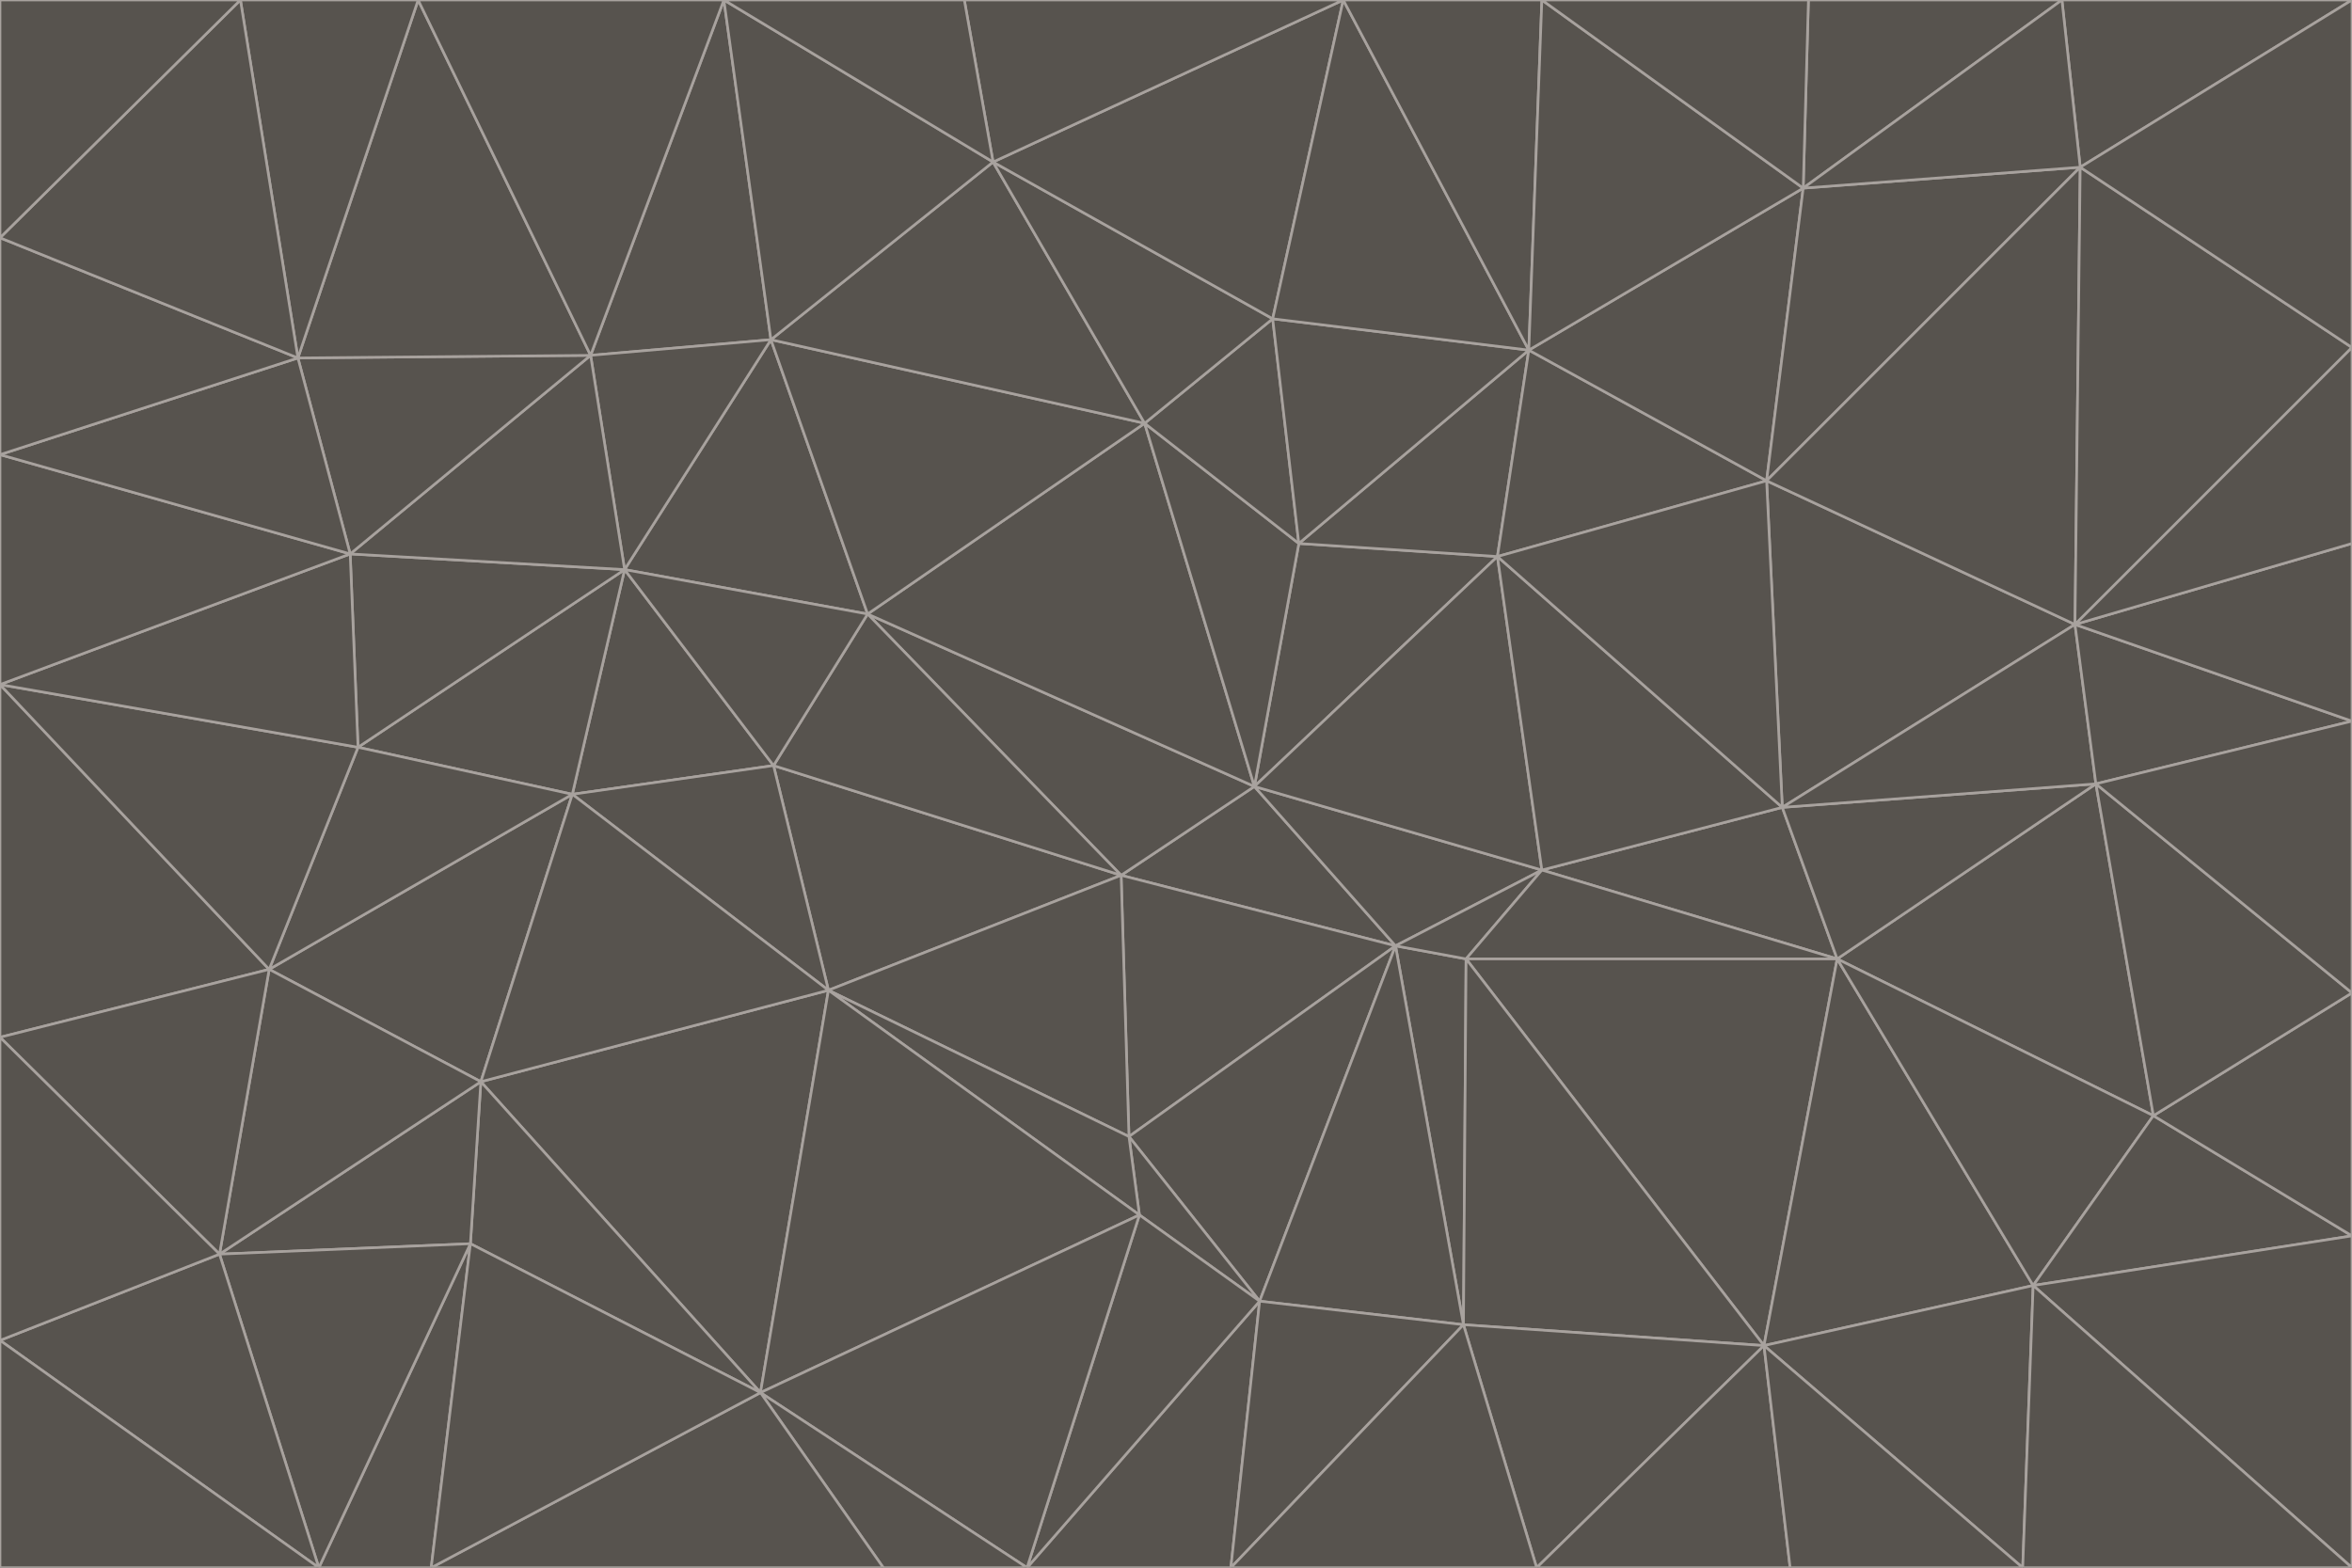 <svg id="visual" viewBox="0 0 900 600" width="900" height="600" xmlns="http://www.w3.org/2000/svg" xmlns:xlink="http://www.w3.org/1999/xlink" version="1.1"><g stroke-width="1" stroke-linejoin="bevel"><path d="M480 301L429 335L534 362Z" fill="#57534e" stroke="#a8a29e"></path><path d="M534 362L590 333L480 301Z" fill="#57534e" stroke="#a8a29e"></path><path d="M429 335L432 435L534 362Z" fill="#57534e" stroke="#a8a29e"></path><path d="M534 362L560 507L561 367Z" fill="#57534e" stroke="#a8a29e"></path><path d="M561 367L590 333L534 362Z" fill="#57534e" stroke="#a8a29e"></path><path d="M432 435L482 498L534 362Z" fill="#57534e" stroke="#a8a29e"></path><path d="M436 465L482 498L432 435Z" fill="#57534e" stroke="#a8a29e"></path><path d="M703 367L682 309L590 333Z" fill="#57534e" stroke="#a8a29e"></path><path d="M573 213L497 208L480 301Z" fill="#57534e" stroke="#a8a29e"></path><path d="M480 301L332 235L429 335Z" fill="#57534e" stroke="#a8a29e"></path><path d="M296 293L317 379L429 335Z" fill="#57534e" stroke="#a8a29e"></path><path d="M429 335L317 379L432 435Z" fill="#57534e" stroke="#a8a29e"></path><path d="M432 435L317 379L436 465Z" fill="#57534e" stroke="#a8a29e"></path><path d="M590 333L573 213L480 301Z" fill="#57534e" stroke="#a8a29e"></path><path d="M482 498L560 507L534 362Z" fill="#57534e" stroke="#a8a29e"></path><path d="M438 162L332 235L480 301Z" fill="#57534e" stroke="#a8a29e"></path><path d="M332 235L296 293L429 335Z" fill="#57534e" stroke="#a8a29e"></path><path d="M497 208L438 162L480 301Z" fill="#57534e" stroke="#a8a29e"></path><path d="M487 122L438 162L497 208Z" fill="#57534e" stroke="#a8a29e"></path><path d="M703 367L590 333L561 367Z" fill="#57534e" stroke="#a8a29e"></path><path d="M590 333L682 309L573 213Z" fill="#57534e" stroke="#a8a29e"></path><path d="M675 515L703 367L561 367Z" fill="#57534e" stroke="#a8a29e"></path><path d="M585 134L497 208L573 213Z" fill="#57534e" stroke="#a8a29e"></path><path d="M585 134L487 122L497 208Z" fill="#57534e" stroke="#a8a29e"></path><path d="M295 130L239 218L332 235Z" fill="#57534e" stroke="#a8a29e"></path><path d="M393 600L471 600L482 498Z" fill="#57534e" stroke="#a8a29e"></path><path d="M482 498L471 600L560 507Z" fill="#57534e" stroke="#a8a29e"></path><path d="M560 507L675 515L561 367Z" fill="#57534e" stroke="#a8a29e"></path><path d="M393 600L482 498L436 465Z" fill="#57534e" stroke="#a8a29e"></path><path d="M676 184L585 134L573 213Z" fill="#57534e" stroke="#a8a29e"></path><path d="M588 600L675 515L560 507Z" fill="#57534e" stroke="#a8a29e"></path><path d="M184 414L291 533L317 379Z" fill="#57534e" stroke="#a8a29e"></path><path d="M317 379L291 533L436 465Z" fill="#57534e" stroke="#a8a29e"></path><path d="M291 533L393 600L436 465Z" fill="#57534e" stroke="#a8a29e"></path><path d="M794 239L676 184L682 309Z" fill="#57534e" stroke="#a8a29e"></path><path d="M682 309L676 184L573 213Z" fill="#57534e" stroke="#a8a29e"></path><path d="M239 218L219 304L296 293Z" fill="#57534e" stroke="#a8a29e"></path><path d="M296 293L219 304L317 379Z" fill="#57534e" stroke="#a8a29e"></path><path d="M239 218L296 293L332 235Z" fill="#57534e" stroke="#a8a29e"></path><path d="M471 600L588 600L560 507Z" fill="#57534e" stroke="#a8a29e"></path><path d="M295 130L332 235L438 162Z" fill="#57534e" stroke="#a8a29e"></path><path d="M291 533L338 600L393 600Z" fill="#57534e" stroke="#a8a29e"></path><path d="M380 62L295 130L438 162Z" fill="#57534e" stroke="#a8a29e"></path><path d="M103 371L184 414L219 304Z" fill="#57534e" stroke="#a8a29e"></path><path d="M219 304L184 414L317 379Z" fill="#57534e" stroke="#a8a29e"></path><path d="M291 533L165 600L338 600Z" fill="#57534e" stroke="#a8a29e"></path><path d="M487 122L380 62L438 162Z" fill="#57534e" stroke="#a8a29e"></path><path d="M514 0L380 62L487 122Z" fill="#57534e" stroke="#a8a29e"></path><path d="M588 600L685 600L675 515Z" fill="#57534e" stroke="#a8a29e"></path><path d="M824 427L802 300L703 367Z" fill="#57534e" stroke="#a8a29e"></path><path d="M184 414L180 476L291 533Z" fill="#57534e" stroke="#a8a29e"></path><path d="M778 492L703 367L675 515Z" fill="#57534e" stroke="#a8a29e"></path><path d="M703 367L802 300L682 309Z" fill="#57534e" stroke="#a8a29e"></path><path d="M774 600L778 492L675 515Z" fill="#57534e" stroke="#a8a29e"></path><path d="M802 300L794 239L682 309Z" fill="#57534e" stroke="#a8a29e"></path><path d="M676 184L690 72L585 134Z" fill="#57534e" stroke="#a8a29e"></path><path d="M277 0L226 136L295 130Z" fill="#57534e" stroke="#a8a29e"></path><path d="M295 130L226 136L239 218Z" fill="#57534e" stroke="#a8a29e"></path><path d="M239 218L137 286L219 304Z" fill="#57534e" stroke="#a8a29e"></path><path d="M134 212L137 286L239 218Z" fill="#57534e" stroke="#a8a29e"></path><path d="M184 414L84 480L180 476Z" fill="#57534e" stroke="#a8a29e"></path><path d="M778 492L824 427L703 367Z" fill="#57534e" stroke="#a8a29e"></path><path d="M802 300L900 276L794 239Z" fill="#57534e" stroke="#a8a29e"></path><path d="M796 64L690 72L676 184Z" fill="#57534e" stroke="#a8a29e"></path><path d="M585 134L514 0L487 122Z" fill="#57534e" stroke="#a8a29e"></path><path d="M590 0L514 0L585 134Z" fill="#57534e" stroke="#a8a29e"></path><path d="M690 72L590 0L585 134Z" fill="#57534e" stroke="#a8a29e"></path><path d="M380 62L277 0L295 130Z" fill="#57534e" stroke="#a8a29e"></path><path d="M514 0L369 0L380 62Z" fill="#57534e" stroke="#a8a29e"></path><path d="M226 136L134 212L239 218Z" fill="#57534e" stroke="#a8a29e"></path><path d="M114 137L134 212L226 136Z" fill="#57534e" stroke="#a8a29e"></path><path d="M0 397L103 371L0 262Z" fill="#57534e" stroke="#a8a29e"></path><path d="M137 286L103 371L219 304Z" fill="#57534e" stroke="#a8a29e"></path><path d="M685 600L774 600L675 515Z" fill="#57534e" stroke="#a8a29e"></path><path d="M778 492L900 473L824 427Z" fill="#57534e" stroke="#a8a29e"></path><path d="M122 600L165 600L180 476Z" fill="#57534e" stroke="#a8a29e"></path><path d="M180 476L165 600L291 533Z" fill="#57534e" stroke="#a8a29e"></path><path d="M369 0L277 0L380 62Z" fill="#57534e" stroke="#a8a29e"></path><path d="M789 0L692 0L690 72Z" fill="#57534e" stroke="#a8a29e"></path><path d="M690 72L692 0L590 0Z" fill="#57534e" stroke="#a8a29e"></path><path d="M103 371L84 480L184 414Z" fill="#57534e" stroke="#a8a29e"></path><path d="M900 473L900 380L824 427Z" fill="#57534e" stroke="#a8a29e"></path><path d="M824 427L900 380L802 300Z" fill="#57534e" stroke="#a8a29e"></path><path d="M794 239L796 64L676 184Z" fill="#57534e" stroke="#a8a29e"></path><path d="M160 0L114 137L226 136Z" fill="#57534e" stroke="#a8a29e"></path><path d="M0 262L103 371L137 286Z" fill="#57534e" stroke="#a8a29e"></path><path d="M103 371L0 397L84 480Z" fill="#57534e" stroke="#a8a29e"></path><path d="M900 380L900 276L802 300Z" fill="#57534e" stroke="#a8a29e"></path><path d="M900 133L796 64L794 239Z" fill="#57534e" stroke="#a8a29e"></path><path d="M84 480L122 600L180 476Z" fill="#57534e" stroke="#a8a29e"></path><path d="M900 600L900 473L778 492Z" fill="#57534e" stroke="#a8a29e"></path><path d="M900 276L900 208L794 239Z" fill="#57534e" stroke="#a8a29e"></path><path d="M900 0L789 0L796 64Z" fill="#57534e" stroke="#a8a29e"></path><path d="M796 64L789 0L690 72Z" fill="#57534e" stroke="#a8a29e"></path><path d="M900 208L900 133L794 239Z" fill="#57534e" stroke="#a8a29e"></path><path d="M277 0L160 0L226 136Z" fill="#57534e" stroke="#a8a29e"></path><path d="M0 262L137 286L134 212Z" fill="#57534e" stroke="#a8a29e"></path><path d="M84 480L0 513L122 600Z" fill="#57534e" stroke="#a8a29e"></path><path d="M0 262L134 212L0 174Z" fill="#57534e" stroke="#a8a29e"></path><path d="M774 600L900 600L778 492Z" fill="#57534e" stroke="#a8a29e"></path><path d="M0 174L134 212L114 137Z" fill="#57534e" stroke="#a8a29e"></path><path d="M0 397L0 513L84 480Z" fill="#57534e" stroke="#a8a29e"></path><path d="M0 91L0 174L114 137Z" fill="#57534e" stroke="#a8a29e"></path><path d="M160 0L92 0L114 137Z" fill="#57534e" stroke="#a8a29e"></path><path d="M0 513L0 600L122 600Z" fill="#57534e" stroke="#a8a29e"></path><path d="M92 0L0 91L114 137Z" fill="#57534e" stroke="#a8a29e"></path><path d="M900 133L900 0L796 64Z" fill="#57534e" stroke="#a8a29e"></path><path d="M92 0L0 0L0 91Z" fill="#57534e" stroke="#a8a29e"></path></g></svg>